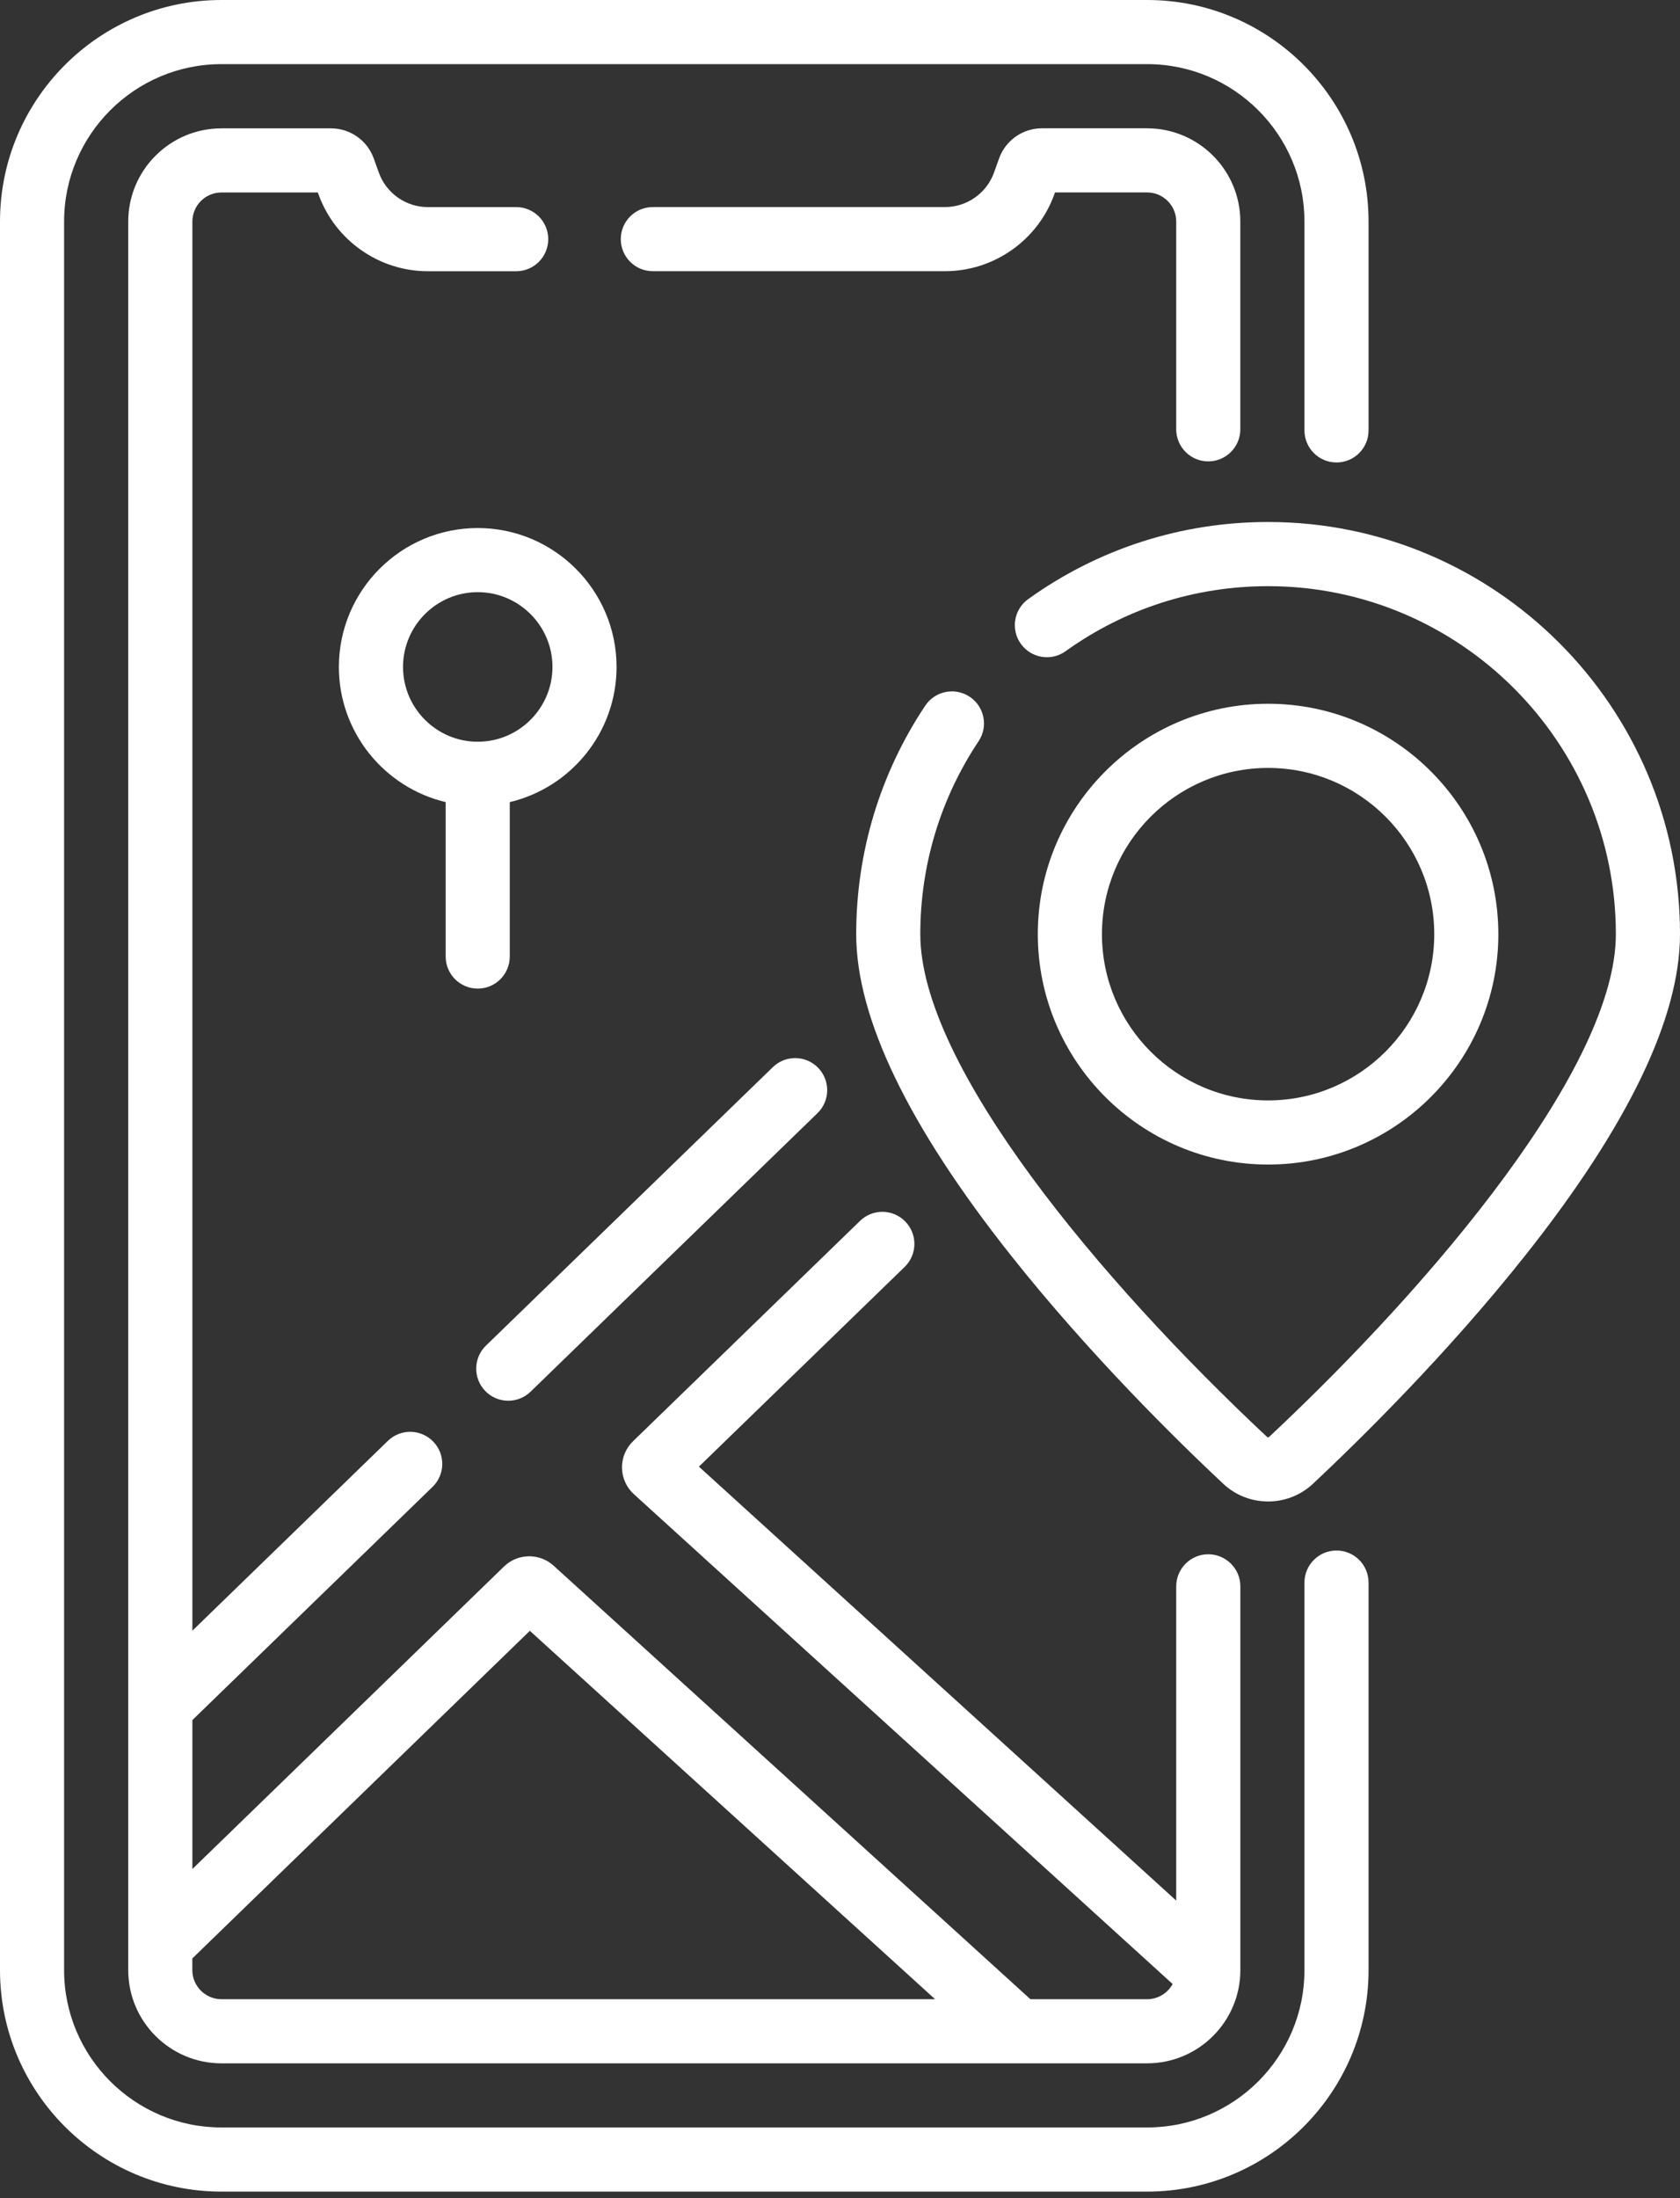 <svg width="39" height="51" viewBox="0 0 39 51" fill="none" xmlns="http://www.w3.org/2000/svg">
<rect x="0" y="0" width="39" height="51" fill="#333333" stroke="none"/>
<path d="M31.026 35.974C30.615 35.974 30.282 36.307 30.282 36.718V45.709C30.282 47.722 28.644 49.36 26.63 49.36H5.14C3.127 49.36 1.488 47.722 1.488 45.709V5.14C1.488 3.127 3.127 1.488 5.14 1.488H26.63C28.644 1.488 30.282 3.127 30.282 5.14V9.986C30.282 10.397 30.615 10.73 31.026 10.73C31.437 10.73 31.77 10.397 31.77 9.986V5.14C31.77 2.306 29.465 0 26.63 0H5.14C2.306 0 0 2.306 0 5.14V45.709C0 48.543 2.306 50.848 5.14 50.848H26.63C29.465 50.848 31.77 48.543 31.77 45.709V36.718C31.77 36.307 31.437 35.974 31.026 35.974Z" fill="white"/>
<path d="M28.049 10.705C28.46 10.705 28.793 10.371 28.793 9.96V5.14C28.793 3.947 27.823 2.977 26.63 2.977H24.184C23.743 2.977 23.345 3.256 23.195 3.671L23.075 4.005C22.903 4.483 22.446 4.804 21.938 4.804H15.155C14.744 4.804 14.411 5.137 14.411 5.548C14.411 5.959 14.744 6.292 15.155 6.292H21.938C23.071 6.292 24.091 5.576 24.475 4.51L24.491 4.465H26.63C27.002 4.465 27.305 4.768 27.305 5.14V9.96C27.305 10.371 27.638 10.705 28.049 10.705Z" fill="white"/>
<path d="M29.438 12.111C27.425 12.111 25.5 12.73 23.869 13.9C23.535 14.139 23.459 14.604 23.698 14.938C23.938 15.272 24.403 15.349 24.737 15.109C26.113 14.122 27.739 13.6 29.438 13.6C33.889 13.6 37.511 17.222 37.511 21.674C37.511 24.718 33.352 29.696 29.46 33.34C29.447 33.352 29.428 33.352 29.415 33.34C25.523 29.697 21.364 24.718 21.364 21.674C21.364 20.072 21.832 18.525 22.717 17.198C22.946 16.856 22.853 16.394 22.511 16.166C22.17 15.938 21.707 16.03 21.479 16.372C20.43 17.944 19.876 19.777 19.876 21.674C19.876 23.615 21.084 26.122 23.466 29.125C25.298 31.436 27.342 33.438 28.398 34.427C28.689 34.7 29.064 34.836 29.438 34.836C29.812 34.836 30.186 34.7 30.478 34.427C31.533 33.438 33.578 31.436 35.41 29.125C37.792 26.122 39 23.615 39 21.674C39 16.401 34.71 12.111 29.438 12.111Z" fill="white"/>
<path d="M34.783 21.674C34.783 18.726 32.385 16.328 29.438 16.328C26.49 16.328 24.092 18.726 24.092 21.674C24.092 24.621 26.49 27.019 29.438 27.019C32.385 27.019 34.783 24.621 34.783 21.674ZM25.581 21.674C25.581 19.547 27.311 17.817 29.438 17.817C31.565 17.817 33.295 19.547 33.295 21.674C33.295 23.8 31.564 25.531 29.438 25.531C27.311 25.531 25.581 23.8 25.581 21.674Z" fill="white"/>
<path d="M21.017 28.342C20.731 28.047 20.26 28.04 19.965 28.326L14.694 33.44C14.528 33.601 14.435 33.826 14.439 34.058C14.443 34.289 14.543 34.511 14.714 34.666L27.222 46.032C27.108 46.241 26.885 46.384 26.63 46.384H23.92L12.852 36.326C12.524 36.028 12.018 36.036 11.7 36.345L4.466 43.364V39.908L10.041 34.498C10.336 34.212 10.343 33.741 10.056 33.446C9.77 33.151 9.299 33.144 9.004 33.43L4.466 37.834V5.141C4.466 4.768 4.768 4.466 5.14 4.466H7.379L7.395 4.511C7.779 5.577 8.799 6.293 9.932 6.293H11.983C12.394 6.293 12.727 5.96 12.727 5.549C12.727 5.138 12.394 4.805 11.983 4.805H9.932C9.424 4.805 8.967 4.484 8.795 4.006L8.675 3.673C8.525 3.257 8.127 2.978 7.685 2.978H5.14C3.947 2.978 2.977 3.948 2.977 5.141V45.709C2.977 46.902 3.947 47.872 5.14 47.872H26.63C27.823 47.872 28.794 46.902 28.794 45.709V36.806C28.794 36.395 28.46 36.061 28.049 36.061C27.638 36.061 27.305 36.395 27.305 36.806V44.096L16.225 34.028L21.001 29.394C21.296 29.108 21.303 28.637 21.017 28.342ZM4.465 45.709V45.438L12.3 37.837L21.707 46.384H5.14C4.768 46.383 4.465 46.081 4.465 45.709Z" fill="white"/>
<path d="M17.941 24.759L11.28 31.221C10.986 31.507 10.979 31.979 11.265 32.273C11.411 32.424 11.605 32.499 11.799 32.499C11.986 32.499 12.172 32.429 12.317 32.289L18.977 25.827C19.272 25.541 19.279 25.07 18.993 24.775C18.707 24.48 18.236 24.473 17.941 24.759Z" fill="white"/>
<path d="M11.09 22.937C11.501 22.937 11.834 22.604 11.834 22.193V18.61C13.254 18.273 14.313 16.995 14.313 15.474C14.313 13.697 12.867 12.251 11.09 12.251C9.313 12.251 7.867 13.697 7.867 15.474C7.867 16.995 8.926 18.273 10.346 18.61V22.193C10.346 22.604 10.679 22.937 11.09 22.937ZM9.356 15.474C9.356 14.518 10.134 13.739 11.09 13.739C12.046 13.739 12.825 14.518 12.825 15.474C12.825 16.43 12.047 17.209 11.09 17.209C10.134 17.209 9.356 16.43 9.356 15.474Z" fill="white"/>
</svg>
